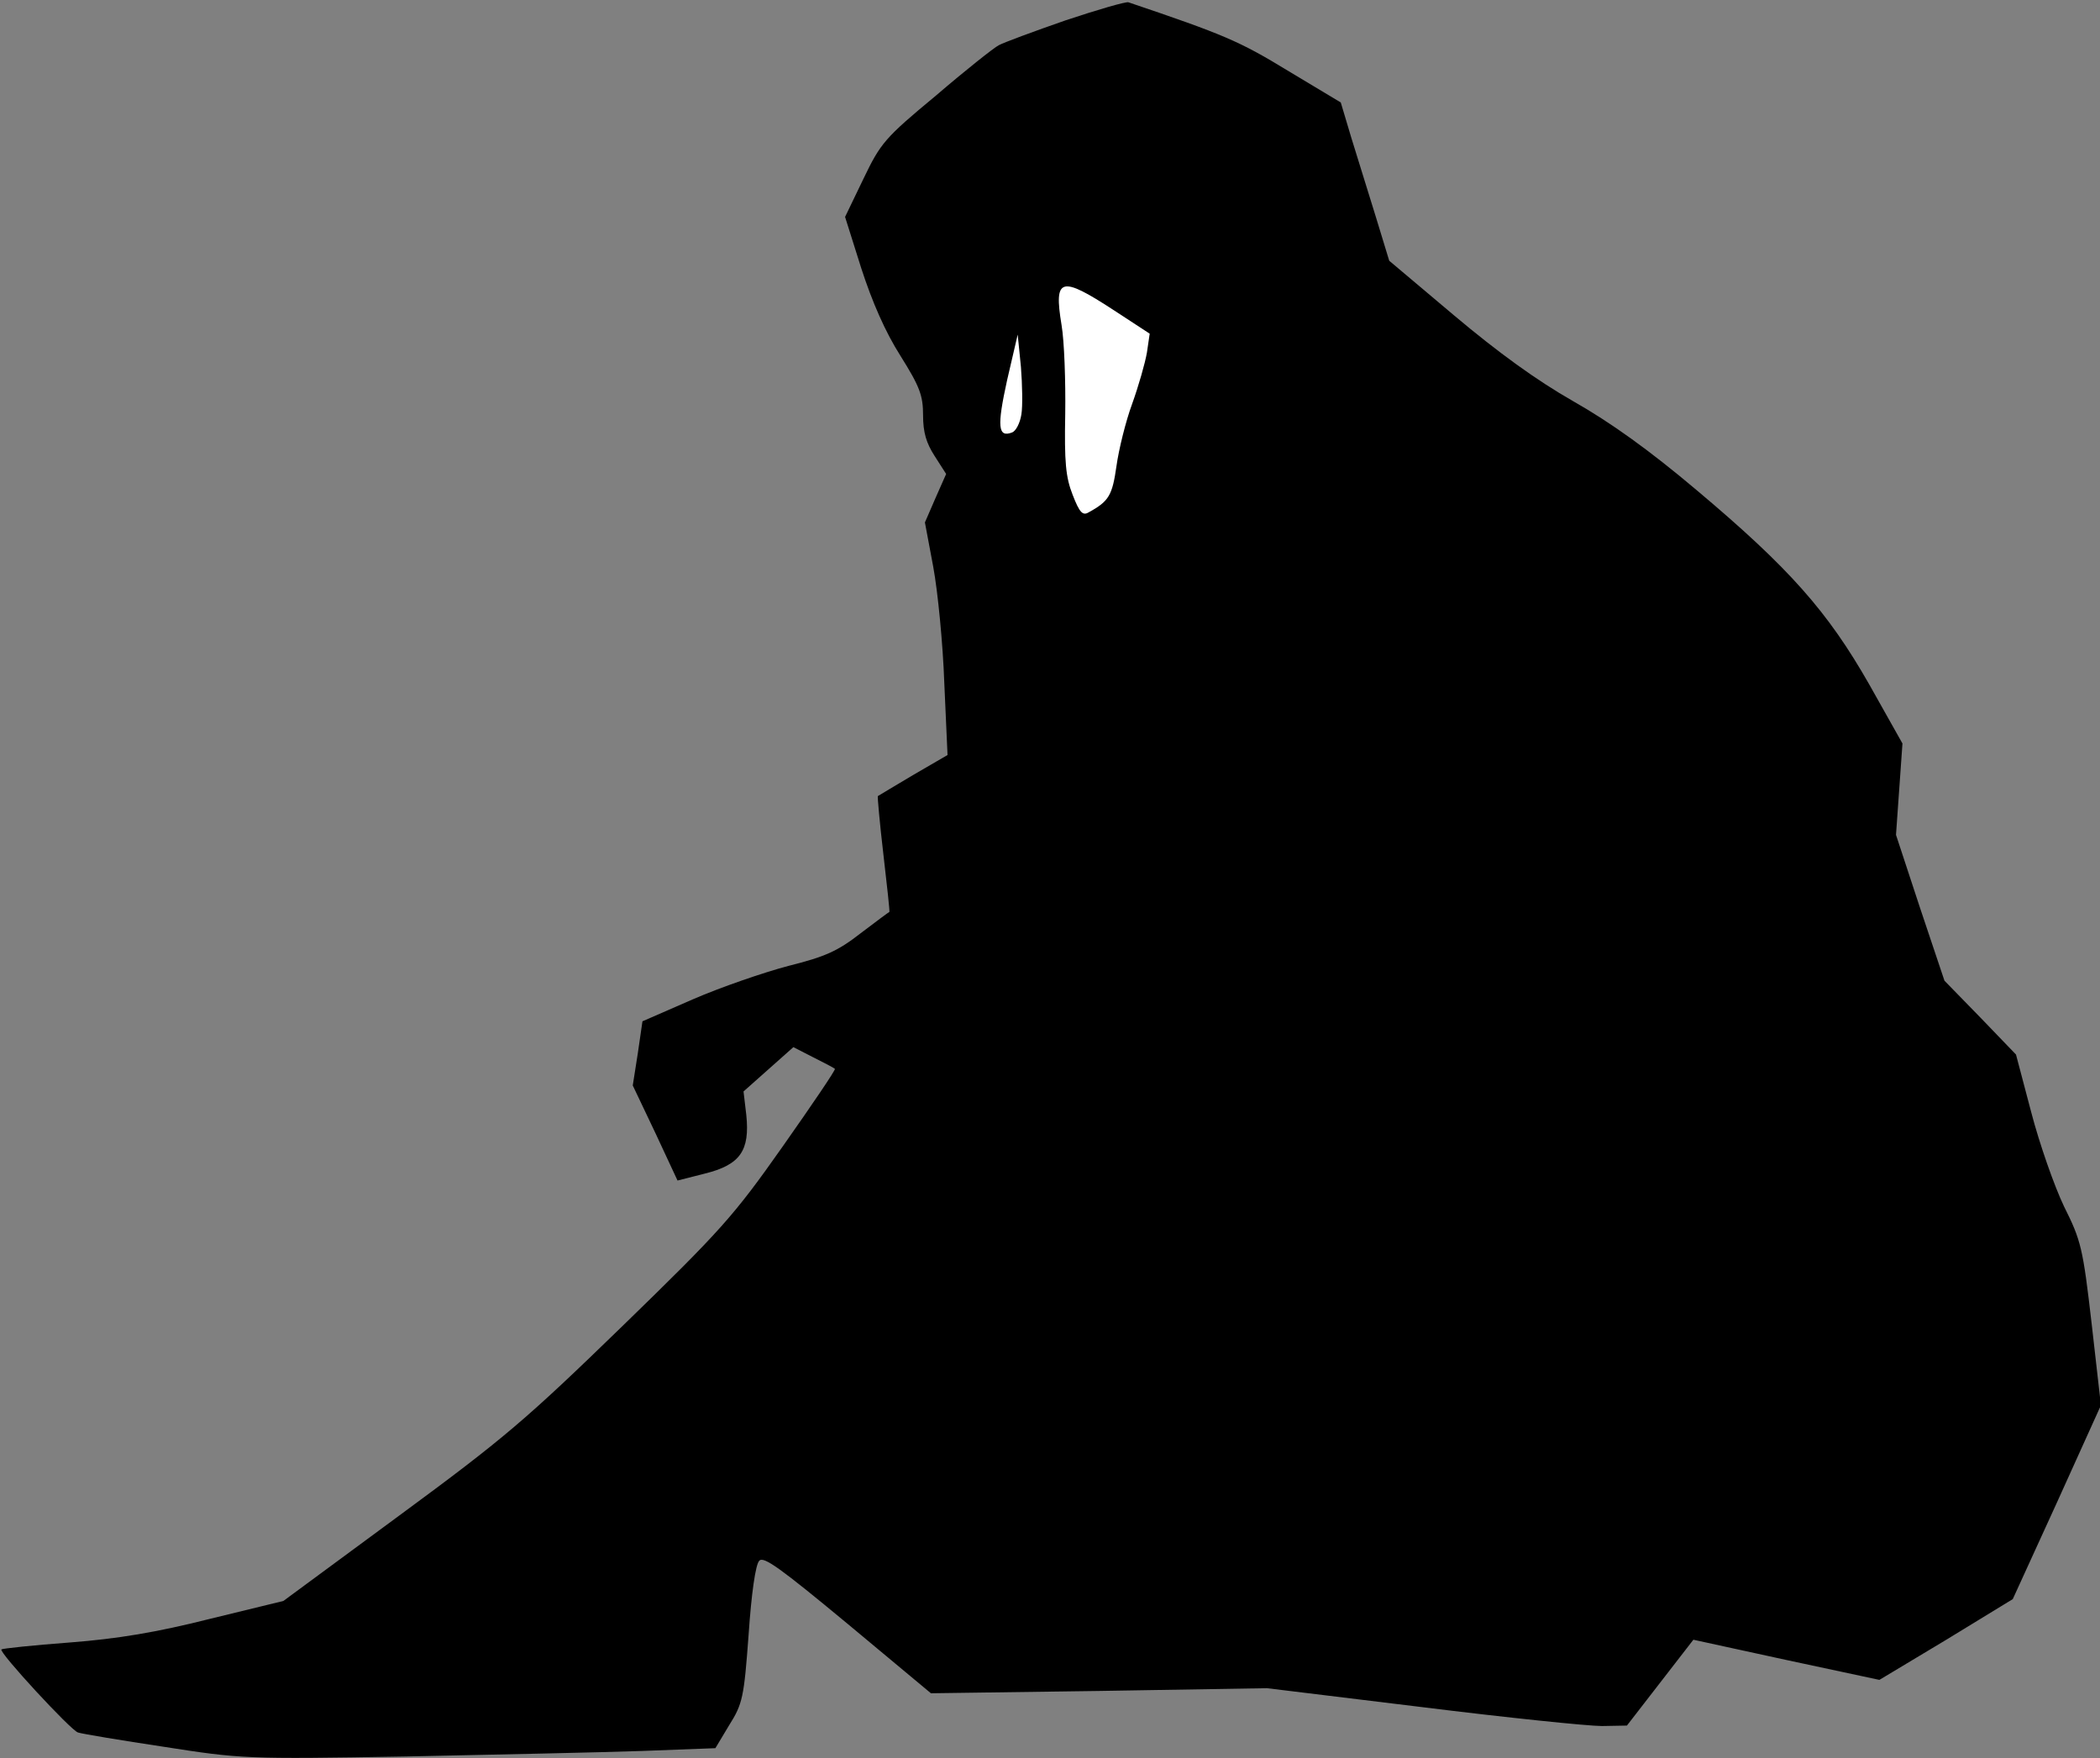 <?xml version="1.0" standalone="no"?>
<!DOCTYPE svg PUBLIC "-//W3C//DTD SVG 20010904//EN"
 "http://www.w3.org/TR/2001/REC-SVG-20010904/DTD/svg10.dtd">
<svg version="1.0" xmlns="http://www.w3.org/2000/svg"
 width="455pt" height="381pt" viewBox="0 0 455 381"
 preserveAspectRatio="xMidYMid meet">
<rect x="0" y="0" width="455" height="381" fill="#808080" stroke="none"/>
<g transform="translate(0,381) scale(0.1,-0.1)"
fill="#000000" stroke="none">
<path fill="#000000" stroke="none" d="M2309 3766 c-69 -24 -134 -48 -145 -54
-10 -5 -72 -54 -136 -109 -111 -92 -120 -103 -157 -180 l-40 -83 35 -111 c24
-74 52 -138 85 -190 42 -67 49 -86 49 -129 0 -37 7 -60 25 -88 l25 -39 -23
-52 -23 -53 18 -96 c10 -54 21 -167 24 -252 l7 -156 -74 -43 c-41 -24 -75 -45
-77 -46 -1 -1 4 -58 12 -126 8 -68 14 -124 13 -125 -1 0 -29 -21 -62 -46 -50
-39 -77 -51 -157 -71 -53 -14 -146 -46 -206 -72 l-110 -48 -10 -69 -11 -70 49
-103 48 -103 59 15 c77 19 98 50 90 127 l-6 51 54 48 54 48 43 -22 c24 -12 45
-23 47 -25 2 -2 -49 -77 -113 -168 -107 -152 -134 -182 -348 -390 -208 -202
-256 -243 -483 -410 l-251 -185 -160 -39 c-115 -29 -199 -43 -303 -51 -80 -6
-146 -13 -148 -15 -6 -6 151 -176 166 -180 9 -3 93 -17 186 -31 167 -26 176
-27 525 -21 195 4 426 9 512 12 l158 6 30 50 c29 46 32 60 42 196 6 89 15 152
23 160 9 11 46 -16 192 -137 l180 -150 364 5 364 6 336 -41 c185 -23 360 -41
390 -41 l54 1 72 93 72 93 202 -44 201 -43 145 87 144 88 96 210 95 210 -20
176 c-19 165 -23 181 -60 255 -21 44 -53 135 -71 204 l-33 125 -77 80 -78 80
-53 158 -52 158 7 99 7 99 -72 128 c-90 158 -173 252 -374 421 -103 87 -187
147 -268 193 -79 45 -163 106 -258 186 l-140 118 -29 95 c-16 52 -40 129 -53
171 l-23 77 -115 69 c-105 64 -138 78 -345 148 -5 2 -67 -16 -136 -39z"/>
<path fill="#ffffff" stroke="none" d="M2413 3138 l78 -51 -6 -41 c-4 -23 -18
-72 -32 -111 -14 -38 -29 -99 -34 -135 -9 -63 -16 -76 -60 -100 -13 -8 -20 -1
-35 38 -15 38 -18 71 -16 175 1 71 -2 158 -8 193 -17 103 -2 107 113 32z"/>
<path fill="#ffffff" stroke="none" d="M2213 2912 c-3 -19 -12 -36 -20 -39
-31 -12 -33 13 -11 113 l23 99 7 -70 c3 -38 4 -85 1 -103z"/>
</g>
</svg>
